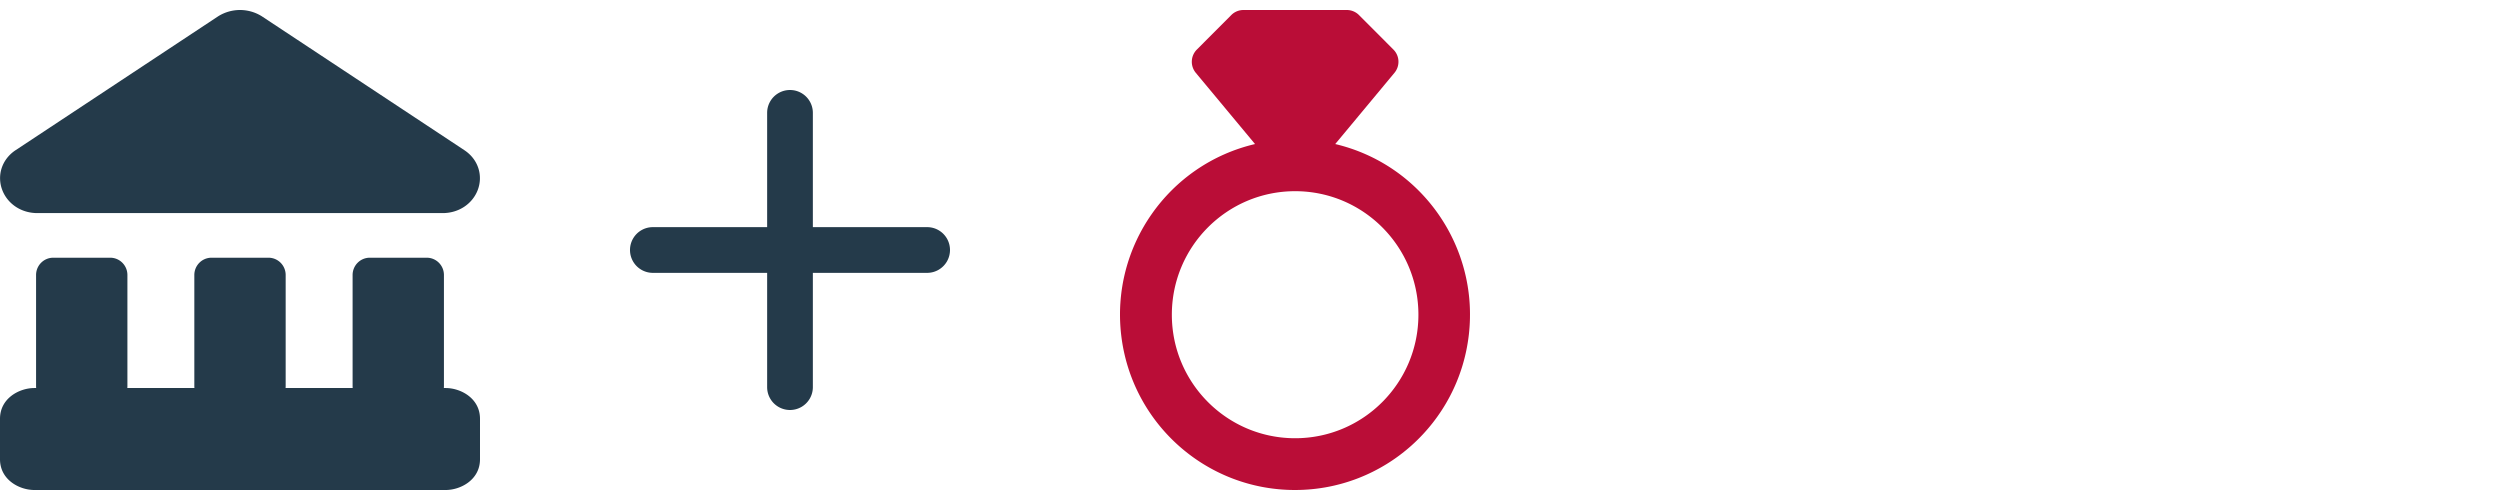 <svg xmlns="http://www.w3.org/2000/svg" viewBox="0 0 250 50">
<g fill="none" fill-rule="evenodd">
<path fill="#243A4A" d="M24 1a4.12 4.12 0 0 0-2.174.623L1.563 15.018H1.56c-1.44.959-1.875 2.61-1.32 4.018.535 1.357 1.886 2.274 3.497 2.274h40.526c1.611 0 2.962-.917 3.497-2.274.555-1.408.117-3.06-1.32-4.015l-.003-.003L26.174 1.623A4.12 4.12 0 0 0 24 1ZM0 41.88c0-2.076 1.961-3.077 3.429-3.077h.188a1.76 1.76 0 0 1-.01-.187V27.502c0-.955.767-1.73 1.714-1.73h5.705c.947 0 1.715.775 1.715 1.73v11.114c0 .063-.004.125-.01.187h6.712a1.771 1.771 0 0 1-.01-.187V27.502c0-.955.768-1.73 1.714-1.73h5.706c.946 0 1.714.775 1.714 1.73v11.114c0 .063-.004.125-.01.187h6.713a1.771 1.771 0 0 1-.01-.187V27.502c0-.955.767-1.73 1.714-1.73h5.705c.947 0 1.714.775 1.714 1.73v11.114c0 .063-.003.125-.01.187h.188c1.468 0 3.429 1 3.429 3.08v4.04C48 48 46.039 49 44.571 49H3.43C1.96 49 0 48 0 45.92v-4.04Z"/>
<path fill="#BA0D37" d="M123.127 1.507a1.72 1.72 0 0 1 1.22-.507h10.333c.457 0 .896.183 1.22.507l3.444 3.452c.628.63.672 1.637.103 2.322l-5.924 7.124c8.64 2.044 14.383 10.249 13.359 19.085-1.024 8.836-8.49 15.504-17.369 15.51-8.888.009-16.37-6.661-17.395-15.507-1.025-8.846 4.732-17.056 13.386-19.088l-5.925-7.124a1.728 1.728 0 0 1 .104-2.322l3.444-3.452Zm-5.942 29.964c0-6.822 5.52-12.352 12.328-12.352 6.809 0 12.328 5.53 12.328 12.352s-5.52 12.352-12.328 12.352-12.328-5.53-12.328-12.352Z"/>
<path fill="#243A4A" d="M81.286 11.286a2.286 2.286 0 0 0-4.572 0v11.428H65.286a2.286 2.286 0 0 0 0 4.572h11.428v11.428a2.286 2.286 0 0 0 4.572 0V27.286h11.428a2.286 2.286 0 0 0 0-4.572H81.286V11.286Z"/></g></svg>
